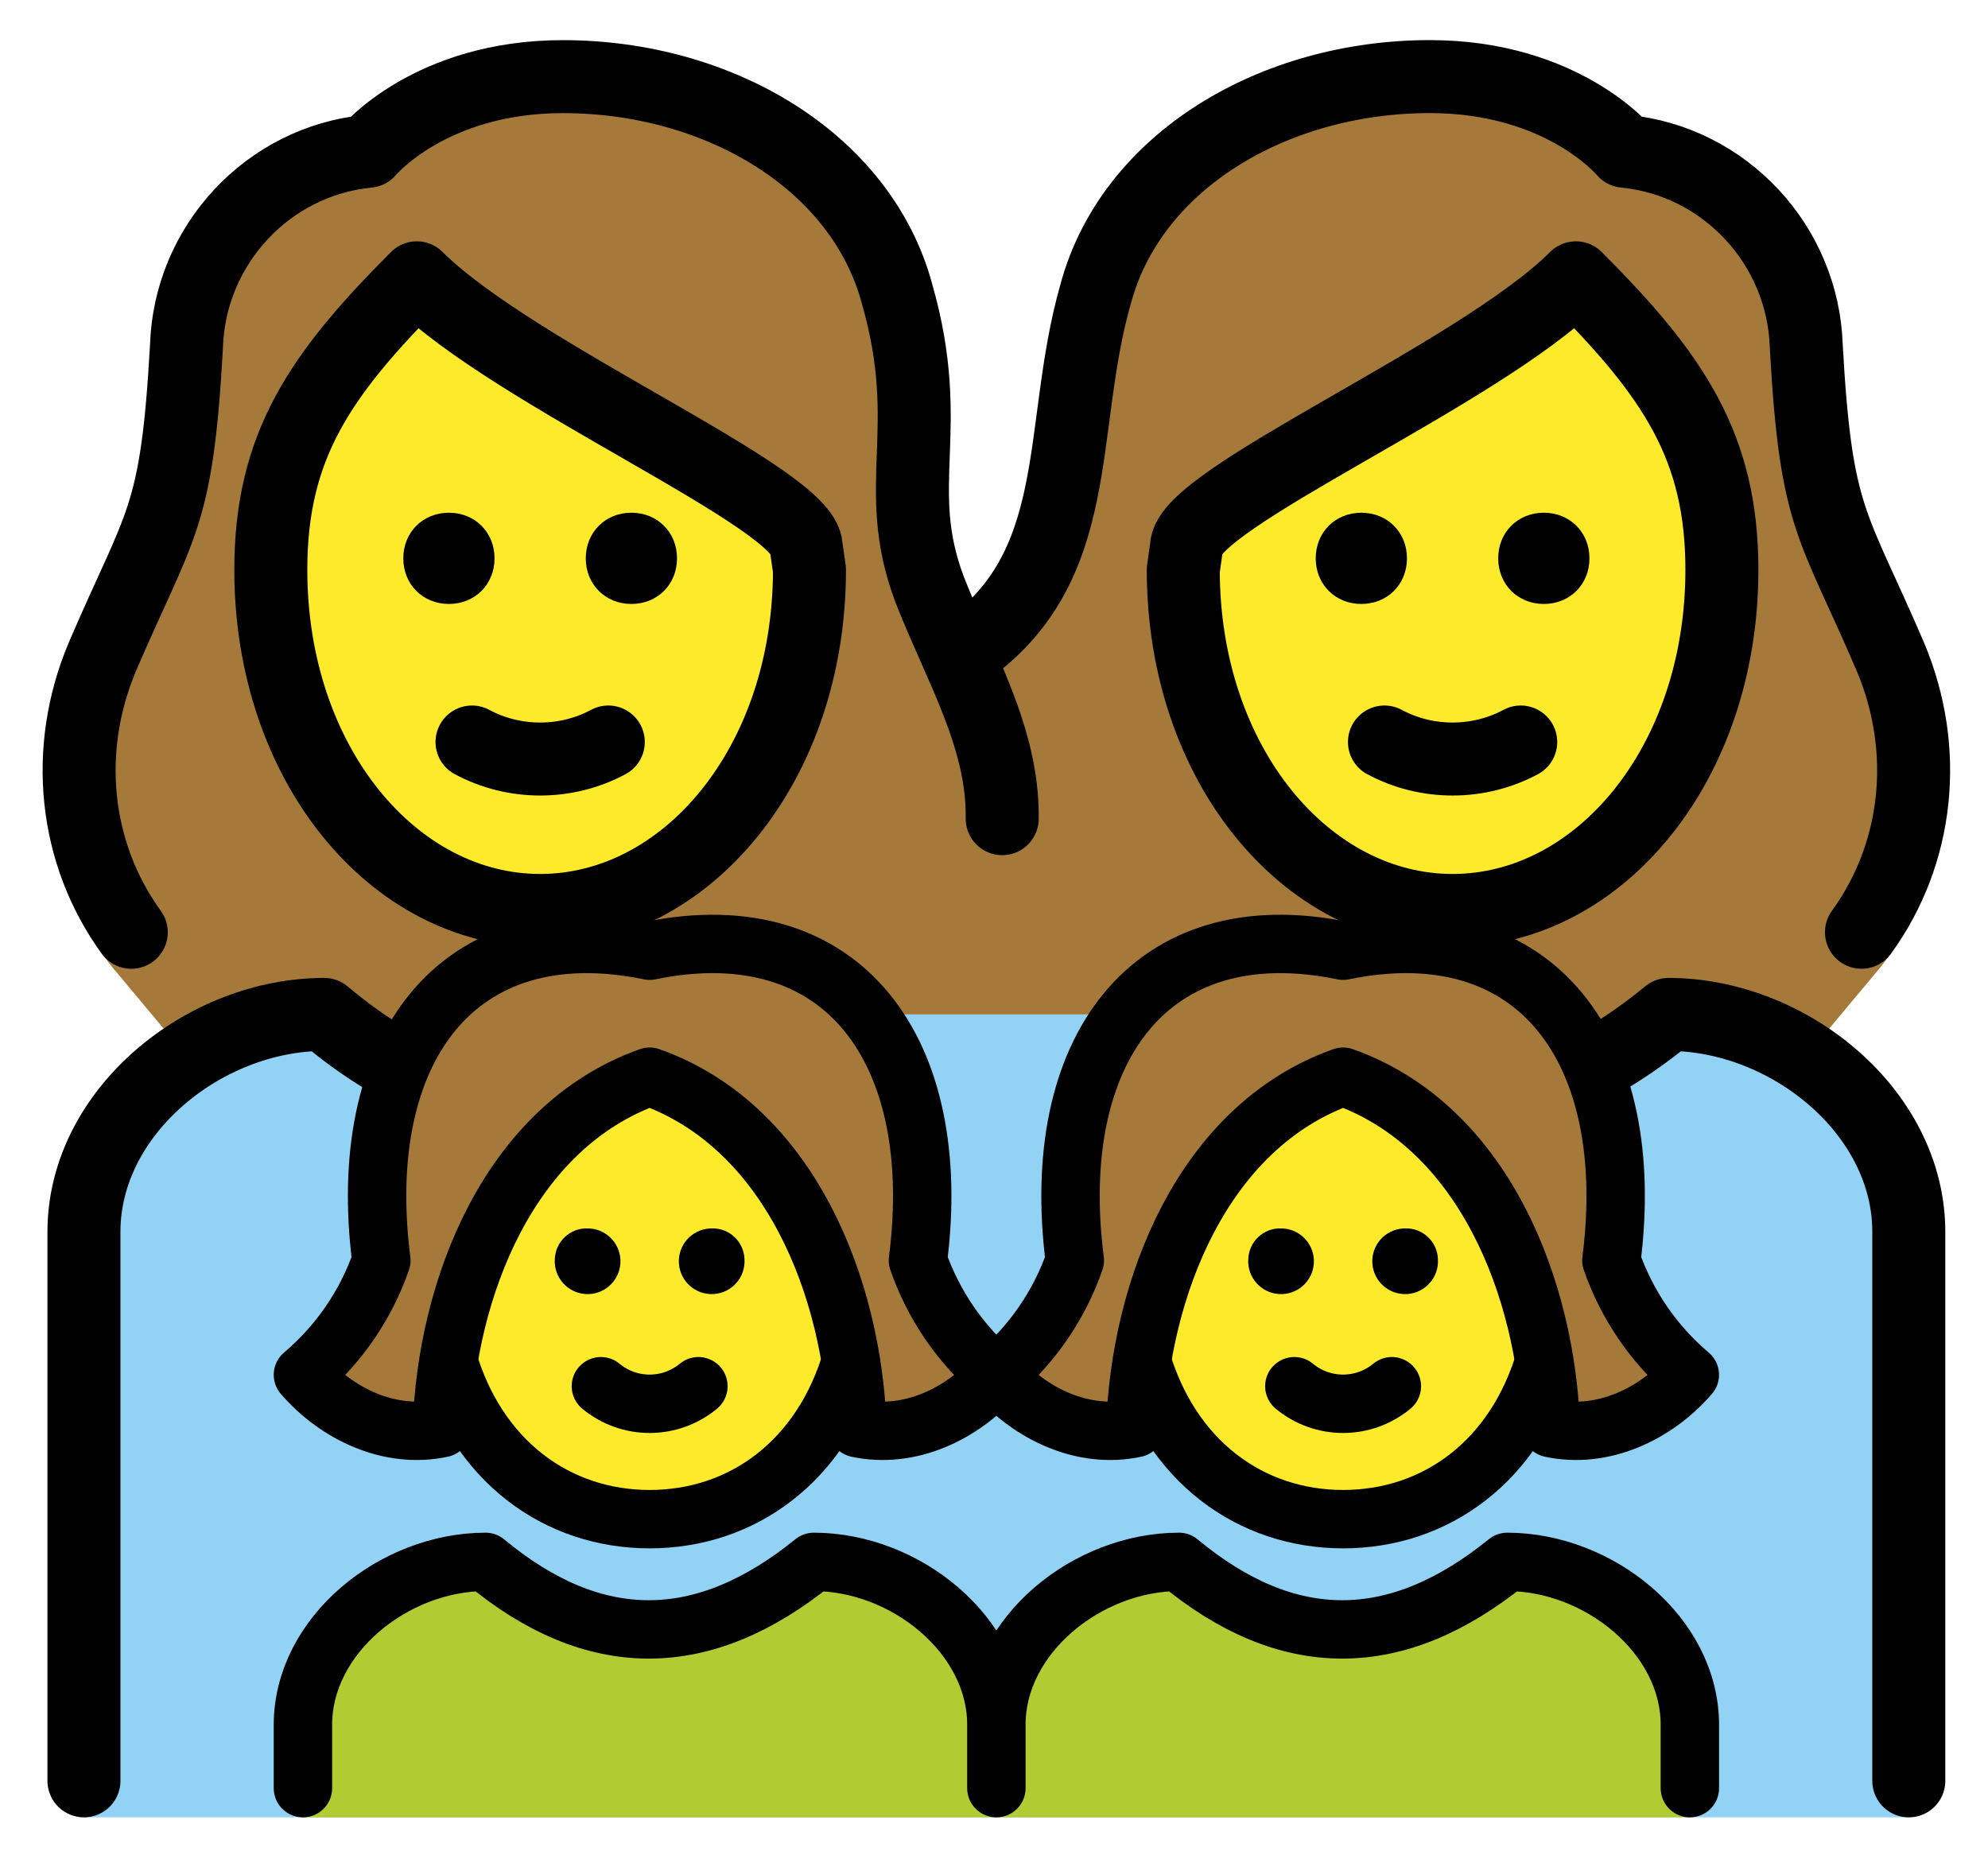 <svg xmlns="http://www.w3.org/2000/svg" role="img" viewBox="8.70 11.20 54.47 50.72"><title>1F469-200D-1F469-200D-1F467-200D-1F467.svg</title><g id="color"><path fill="#92D3F5" d="M11,61V44.955c0-3.289,3.292-5.957,6.584-5.957c3.915,3.289,7.829,3.289,11.833,0h13.167 c3.915,3.289,7.829,3.289,11.833,0c3.292,0,6.584,2.667,6.584,5.957V61"/><path fill="#B1CC33" d="M17 61v-2.533C17 56 19.502 54 22.004 54c2.975 2.467 5.95 2.467 8.993 0C33.498 54 36 56 36 58.467V61M36 61v-2.533C36 56 38.502 54 41.004 54c2.975 2.467 5.95 2.467 8.993 0 2.502 0 5.004 2 5.004 4.467V61"/></g><g id="hair" fill="#A57939"><path d="M26.5 40.704c3.864 1.37 5.567 5.827 5.694 9.631 1.423.308 2.883-.39 3.806-1.461-.985-.834-1.727-1.917-2.149-3.136.737-5.725-2.03-9.579-7.351-8.486-5.321-1.093-8.088 2.761-7.351 8.486-.422 1.219-1.165 2.302-2.149 3.136.923 1.071 2.383 1.769 3.806 1.461C20.933 46.531 22.636 42.074 26.5 40.704zM45.5 40.704c3.864 1.37 5.567 5.827 5.694 9.631 1.423.308 2.883-.39 3.806-1.461-.985-.834-1.727-1.917-2.149-3.136.737-5.725-2.03-9.579-7.351-8.486-5.321-1.093-8.088 2.761-7.351 8.486-.422 1.219-1.165 2.302-2.149 3.136.923 1.071 2.383 1.769 3.806 1.461C39.933 46.531 41.636 42.074 45.5 40.704z"/><path d="M36,38.999h6.584c3.915,3.289,7.829,3.289,11.833,0c1.27,0,2.538,0.4,3.619,1.077 l0.344-0.164l1.701-2.037c1.956-2.223,1.577-5.904,0.422-8.66c-1.6-3.734-2.045-3.734-2.312-8.535 c-0.089-2.756-2.223-5.068-4.979-5.334c0,0-1.689-2.045-5.334-2.045c-4.268,0-8.179,2.312-9.157,5.957 c-1.067,3.734-0.3,7.705-3.636,9.834c-0.933,2.401-0.184,1.996-0.163,4.881C34.928,34.913,36,38.999,36,38.999z"/><path d="M36.16,33.971c0.021-2.885-1.058-4.224-1.991-6.625c-1.067-2.845,0.178-4.356-0.889-8.09 c-0.978-3.645-4.89-5.957-9.157-5.957c-3.645,0-5.334,2.045-5.334,2.045c-2.756,0.267-4.89,2.578-4.979,5.334 C13.543,25.48,13.098,25.48,11.498,29.214c-1.156,2.756-1.534,6.438,0.422,8.66l1.701,2.037l0.344,0.164 c1.081-0.677,2.349-1.077,3.619-1.077c4.003,3.289,7.918,3.289,11.833,0H36C36,38.999,36.153,34.913,36.16,33.971z"/></g><g id="skin" fill="#FCEA2B"><path d="M41.121 26.814c0 5.334 3.378 9.335 7.379 9.335s7.379-4.001 7.379-9.335c0-3.378-1.334-5.334-4.001-8.001-2.667 2.667-10.669 6.045-10.669 7.379L41.121 26.814 41.121 26.814zM32.003 48.517c-.014-.054-.017-.111-.032-.165-.55-3.175-2.237-6.54-5.471-7.649-3.234 1.109-4.921 4.473-5.471 7.649-.015.054-.019.11-.032.165.84 2.754 2.995 4.312 5.503 4.312C29.009 52.829 31.164 51.271 32.003 48.517zM51.003 48.517c-.014-.054-.017-.111-.032-.165-.55-3.175-2.237-6.54-5.471-7.649-3.234 1.109-4.921 4.473-5.471 7.649-.015.054-.019.11-.032.165.84 2.754 2.995 4.312 5.503 4.312C48.009 52.829 50.164 51.271 51.003 48.517zM30.893 26.814l-.089-.622c0-1.334-8.002-4.712-10.669-7.379-2.667 2.667-4.001 4.623-4.001 8.001 0 5.334 3.378 9.335 7.379 9.335S30.893 32.148 30.893 26.814L30.893 26.814z"/></g><g id="line"><path fill="none" stroke="#000" stroke-linecap="round" stroke-linejoin="round" stroke-width="2" d="M11 60V44.955c0-3.289 3.292-5.957 6.584-5.957.541.455 1.082.846 1.623 1.175M52.645 40.242c.589-.343 1.179-.757 1.771-1.244 3.292 0 6.584 2.667 6.584 5.957V60"/><path d="M48.098,45.702c0.033,0.496-0.342,0.925-0.838,0.958c-0.496,0.033-0.925-0.342-0.958-0.838 s0.342-0.925,0.838-0.958c0.02-0.001,0.04-0.002,0.06-0.002C47.68,44.846,48.081,45.222,48.098,45.702z"/><path fill="none" stroke="#000" stroke-linecap="round" stroke-linejoin="round" stroke-width="1.6" d="M44.164,49.186 c0.775,0.642,1.897,0.642,2.672,0"/><path fill="none" stroke="#000" stroke-miterlimit="10" stroke-width="1.6" d="M51.044,48.407 c-0.814,2.827-3,4.422-5.544,4.422h0.001c-2.544,0-4.73-1.595-5.544-4.422"/><path d="M43.8,44.862c0.02,0,0.04,0.001,0.06,0.002c0.496,0.033,0.871,0.462,0.838,0.958 s-0.462,0.871-0.958,0.838c-0.496-0.033-0.871-0.462-0.838-0.958C42.919,45.222,43.32,44.846,43.8,44.862z"/><path fill="none" stroke="#000" stroke-linecap="round" stroke-linejoin="round" stroke-width="1.6" d="M17 60.2v-1.733C17 56 19.502 54 22.004 54c2.975 2.467 5.95 2.467 8.993 0C33.498 54 36 56 36 58.467V60.2M36 60.2v-1.733C36 56 38.502 54 41.004 54c2.975 2.467 5.95 2.467 8.993 0 2.502 0 5.004 2 5.004 4.467V60.2"/><path d="M29.098,45.702c0.033,0.496-0.342,0.925-0.838,0.958c-0.496,0.033-0.925-0.342-0.958-0.838 s0.342-0.925,0.838-0.958c0.02-0.001,0.04-0.002,0.06-0.002C28.68,44.846,29.081,45.222,29.098,45.702z"/><path fill="none" stroke="#000" stroke-linecap="round" stroke-linejoin="round" stroke-width="1.6" d="M25.164,49.186 c0.775,0.642,1.897,0.642,2.672,0"/><path fill="none" stroke="#000" stroke-miterlimit="10" stroke-width="1.6" d="M32.044,48.407 c-0.814,2.827-3,4.422-5.544,4.422h0.001c-2.544,0-4.73-1.595-5.544-4.422"/><path d="M24.8,44.862c0.02,0,0.04,0.001,0.06,0.002c0.496,0.033,0.871,0.462,0.838,0.958 s-0.462,0.871-0.958,0.838c-0.496-0.033-0.871-0.462-0.838-0.958C23.919,45.222,24.32,44.846,24.8,44.862z"/><path fill="none" stroke="#000" stroke-linecap="round" stroke-linejoin="round" stroke-width="1.6" d="M26.5 40.704c3.864 1.37 5.567 5.827 5.694 9.631 1.423.308 2.883-.39 3.806-1.461-.985-.834-1.727-1.917-2.149-3.136.737-5.725-2.03-9.579-7.351-8.486-5.321-1.093-8.088 2.761-7.351 8.486-.422 1.219-1.165 2.302-2.149 3.136.923 1.071 2.383 1.769 3.806 1.461C20.933 46.531 22.636 42.074 26.5 40.704zM45.5 40.704c3.864 1.37 5.567 5.827 5.694 9.631 1.423.308 2.883-.39 3.806-1.461-.985-.834-1.727-1.917-2.149-3.136.737-5.725-2.03-9.579-7.351-8.486-5.321-1.093-8.088 2.761-7.351 8.486-.422 1.219-1.165 2.302-2.149 3.136.923 1.071 2.383 1.769 3.806 1.461C39.933 46.531 41.636 42.074 45.5 40.704z"/><path fill="none" stroke="#000" stroke-linecap="round" stroke-linejoin="round" stroke-width="2" d="M35.084,29.09 c3.406-2.341,2.57-6.1,3.636-9.834c0.978-3.645,4.89-5.957,9.157-5.957c3.645,0,5.334,2.045,5.334,2.045 c2.756,0.267,4.89,2.578,4.979,5.334c0.267,4.801,0.711,4.801,2.312,8.535c1.062,2.533,0.773,5.366-0.799,7.533"/><path fill="none" stroke="#000" stroke-linejoin="round" stroke-miterlimit="10" stroke-width="2" d="M41.121,26.814 c0,5.334,3.378,9.335,7.379,9.335s7.379-4.001,7.379-9.335c0-3.378-1.334-5.334-4.001-8.001 c-2.667,2.667-10.669,6.045-10.669,7.379L41.121,26.814L41.121,26.814z"/><path d="M47.25 26.5c0 .714-.536 1.25-1.25 1.25s-1.25-.536-1.25-1.25.536-1.25 1.25-1.25S47.25 25.786 47.25 26.5M52.25 26.5c0 .714-.536 1.25-1.25 1.25s-1.25-.536-1.25-1.25.536-1.25 1.25-1.25S52.25 25.786 52.25 26.5"/><path fill="none" stroke="#000" stroke-linecap="round" stroke-linejoin="round" stroke-width="2" d="M46.633 31.533c1.156.622 2.578.622 3.734 0M12.297 36.747c-1.572-2.167-1.861-5-.799-7.533 1.6-3.734 2.045-3.734 2.312-8.535.089-2.756 2.223-5.068 4.979-5.334 0 0 1.689-2.045 5.334-2.045 4.267 0 8.179 2.312 9.157 5.957 1.067 3.734-.178 5.245.889 8.09.819 2.106 2.023 4.058 1.991 6.287"/><path fill="none" stroke="#000" stroke-linejoin="round" stroke-miterlimit="10" stroke-width="2" d="M30.879,26.814 l-0.089-0.622c0-1.334-8.002-4.712-10.669-7.379c-2.667,2.667-4.001,4.623-4.001,8.001 c0,5.334,3.378,9.335,7.379,9.335S30.879,32.148,30.879,26.814L30.879,26.814z"/><path d="M24.75 26.5c0-.714.536-1.25 1.25-1.25s1.25.536 1.25 1.25-.536 1.25-1.25 1.25S24.75 27.214 24.75 26.5M19.75 26.5c0-.714.536-1.25 1.25-1.25s1.25.536 1.25 1.25-.536 1.25-1.25 1.25S19.75 27.214 19.75 26.5"/><path fill="none" stroke="#000" stroke-linecap="round" stroke-linejoin="round" stroke-width="2" d="M21.633,31.533 c1.156,0.622,2.578,0.622,3.734,0"/></g></svg>